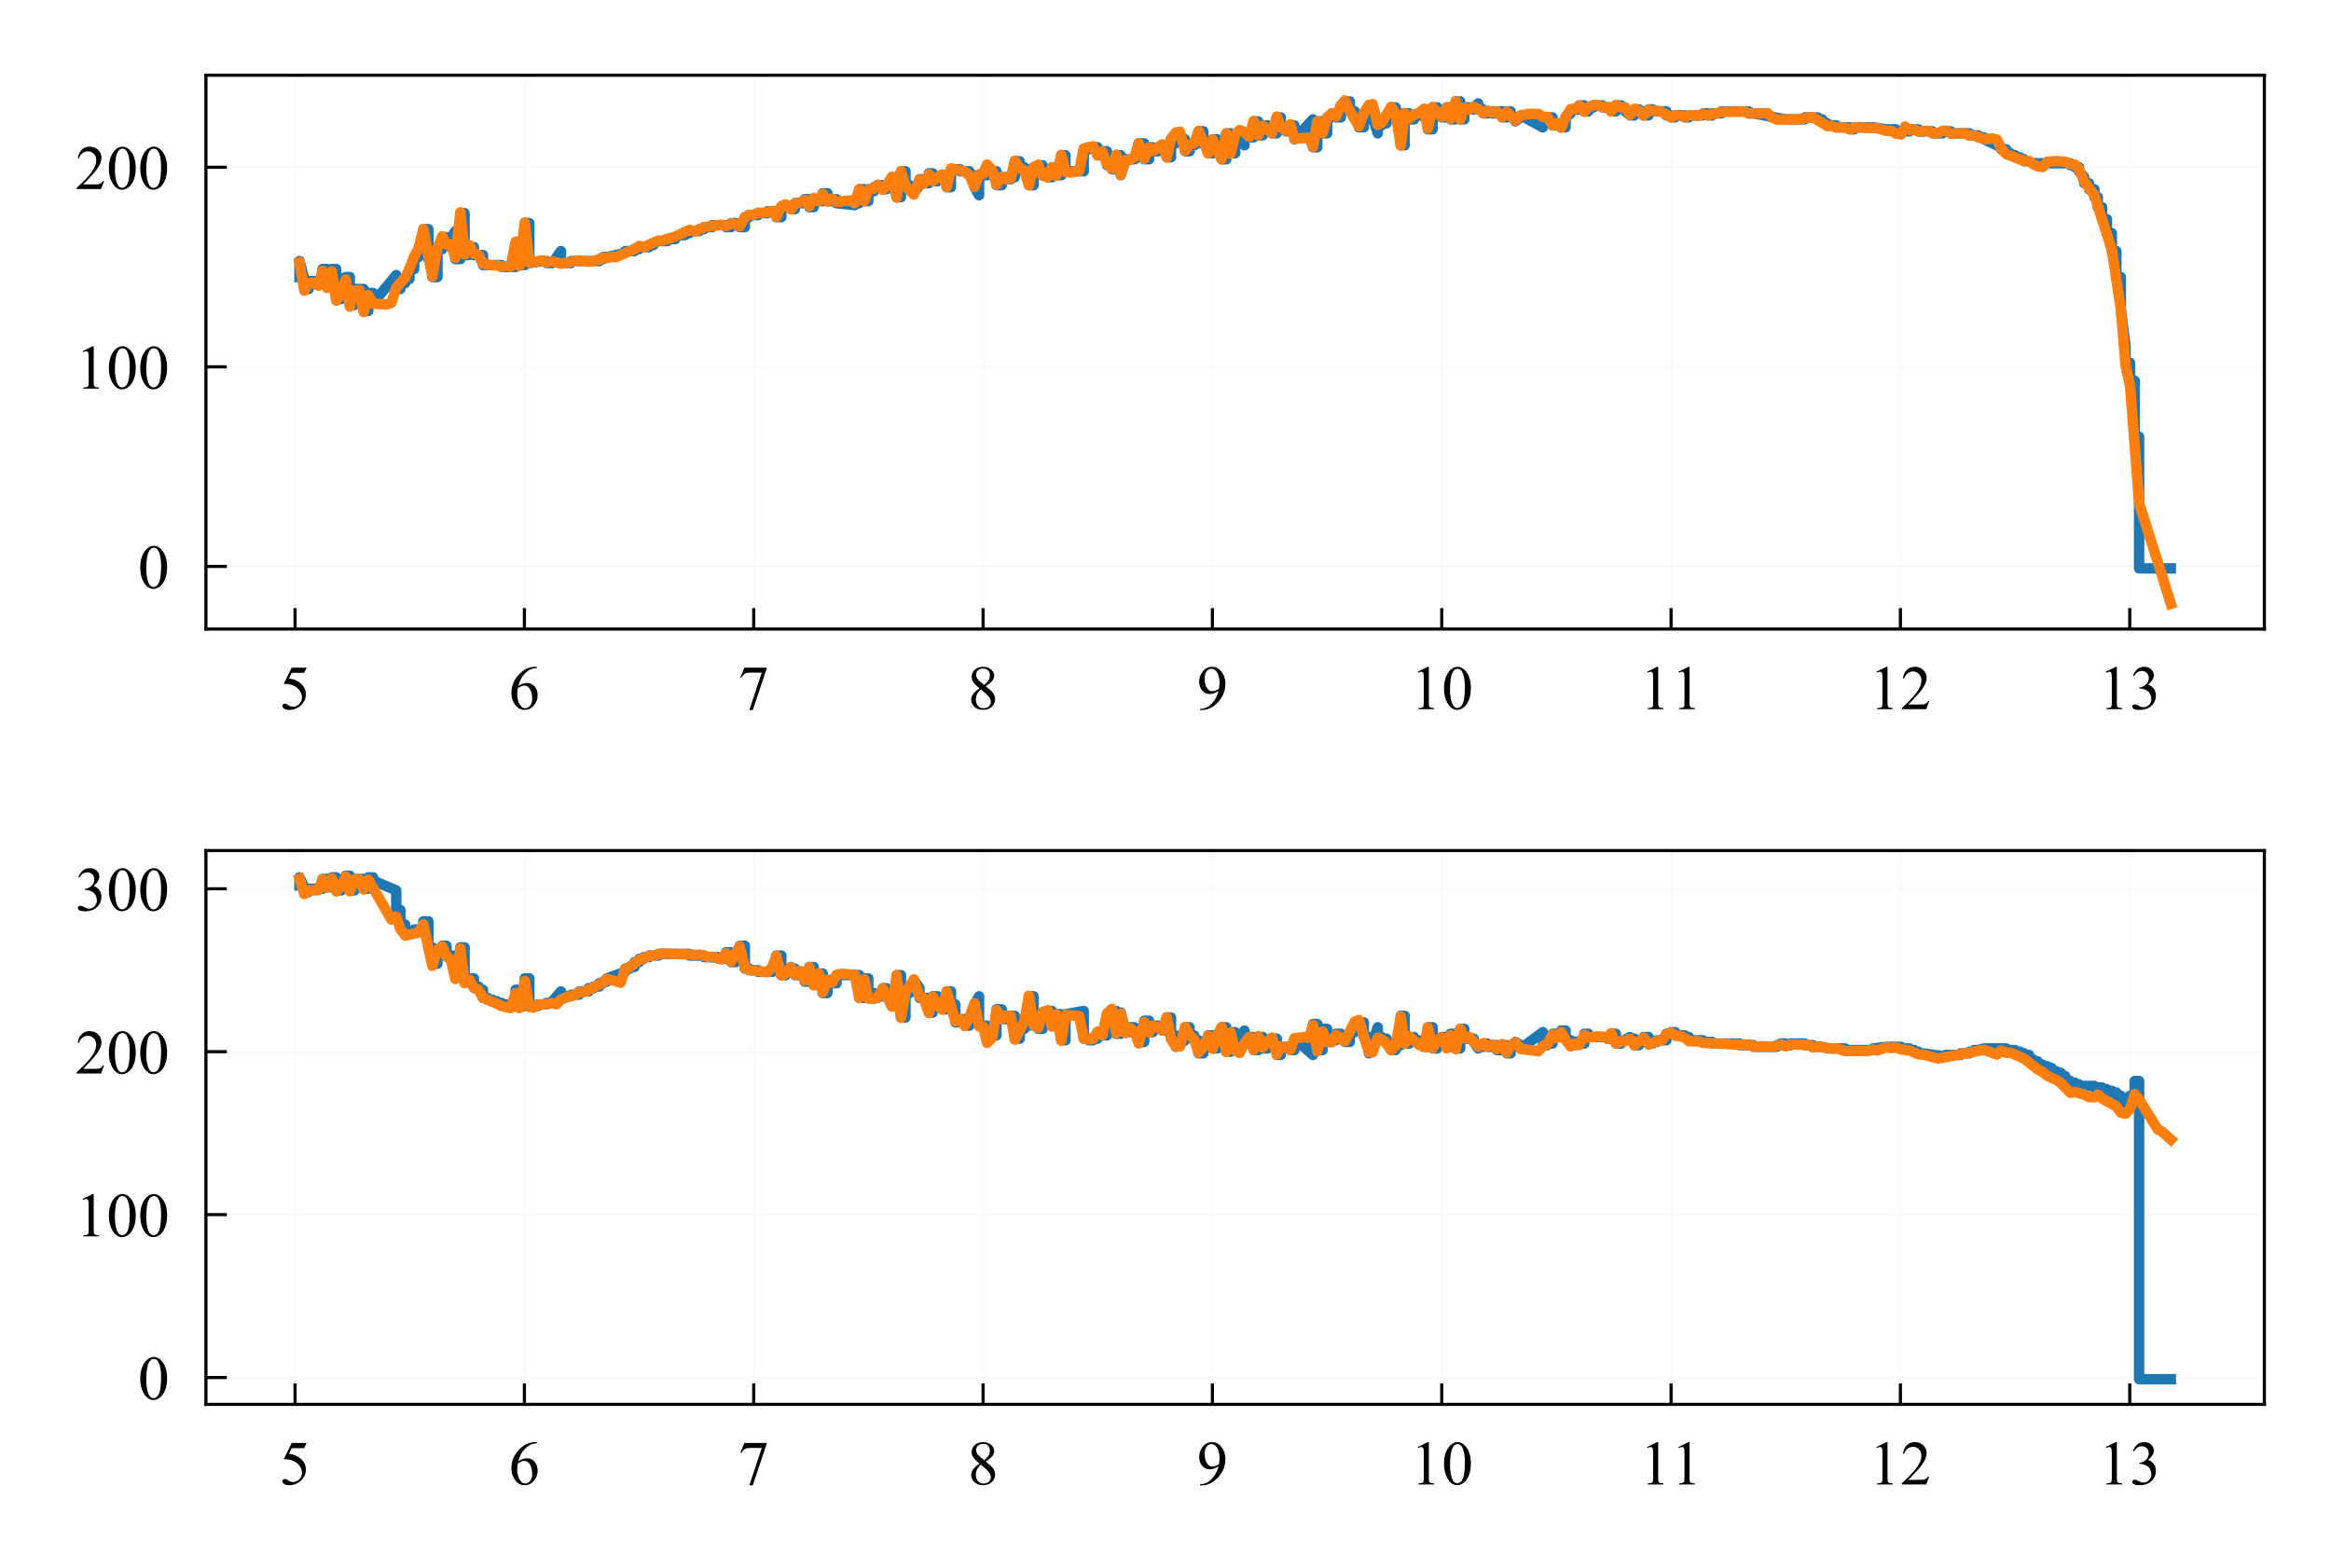 <?xml version="1.0" encoding="utf-8" standalone="no"?>
<!DOCTYPE svg PUBLIC "-//W3C//DTD SVG 1.1//EN"
  "http://www.w3.org/Graphics/SVG/1.1/DTD/svg11.dtd">
<!-- Created with matplotlib (http://matplotlib.org/) -->
<svg height="150pt" version="1.1" viewBox="0 0 223 150" width="223pt" xmlns="http://www.w3.org/2000/svg" xmlns:xlink="http://www.w3.org/1999/xlink">
 <defs>
  <style type="text/css">
*{stroke-linecap:butt;stroke-linejoin:round;}
  </style>
 </defs>
 <g id="figure_1">
  <g id="patch_1">
   <path d="M 0 150.526 
L 223.826 150.526 
L 223.826 0 
L 0 0 
z
" style="fill:#ffffff;"/>
  </g>
  <g id="axes_1">
   <g id="patch_2">
    <path d="M 19.7 60.19 
L 216.626 60.19 
L 216.626 7.2 
L 19.7 7.2 
z
" style="fill:#ffffff;"/>
   </g>
   <g id="matplotlib.axis_1">
    <g id="xtick_1">
     <g id="line2d_1">
      <path clip-path="url(#p320decb640)" d="M 28.227 60.19 
L 28.227 7.2 
" style="fill:none;opacity:0.1;stroke:#b0b0b0;stroke-linecap:square;stroke-width:0.1;"/>
     </g>
     <g id="line2d_2">
      <defs>
       <path d="M 0 0 
L 0 -2 
" id="m28677d4c47" style="stroke:#000000;stroke-width:0.3;"/>
      </defs>
      <g>
       <use style="stroke:#000000;stroke-width:0.3;" x="28.227" xlink:href="#m28677d4c47" y="60.19"/>
      </g>
     </g>
     <g id="text_1">
      <!-- 5 -->
      <defs>
       <path d="M 43.406 66.219 
L 39.594 57.906 
L 19.672 57.906 
L 15.328 49.031 
Q 28.266 47.125 35.844 39.406 
Q 42.328 32.766 42.328 23.781 
Q 42.328 18.562 40.203 14.109 
Q 38.094 9.672 34.859 6.547 
Q 31.641 3.422 27.688 1.516 
Q 22.078 -1.172 16.156 -1.172 
Q 10.203 -1.172 7.484 0.844 
Q 4.781 2.875 4.781 5.328 
Q 4.781 6.688 5.906 7.734 
Q 7.031 8.797 8.734 8.797 
Q 10.016 8.797 10.969 8.406 
Q 11.922 8.016 14.203 6.391 
Q 17.875 3.859 21.625 3.859 
Q 27.344 3.859 31.656 8.172 
Q 35.984 12.5 35.984 18.703 
Q 35.984 24.703 32.125 29.906 
Q 28.266 35.109 21.484 37.938 
Q 16.156 40.141 6.984 40.484 
L 19.672 66.219 
z
" id="TimesNewRomanPSMT-35"/>
      </defs>
      <g transform="translate(26.727 67.856)scale(0.06 -0.06)">
       <use xlink:href="#TimesNewRomanPSMT-35"/>
      </g>
     </g>
    </g>
    <g id="xtick_2">
     <g id="line2d_3">
      <path clip-path="url(#p320decb640)" d="M 50.167 60.19 
L 50.167 7.2 
" style="fill:none;opacity:0.1;stroke:#b0b0b0;stroke-linecap:square;stroke-width:0.1;"/>
     </g>
     <g id="line2d_4">
      <g>
       <use style="stroke:#000000;stroke-width:0.3;" x="50.167" xlink:href="#m28677d4c47" y="60.19"/>
      </g>
     </g>
     <g id="text_2">
      <!-- 6 -->
      <defs>
       <path d="M 44.828 67.578 
L 44.828 65.766 
Q 38.375 65.141 34.297 63.203 
Q 30.219 61.281 26.234 57.328 
Q 22.266 53.375 19.656 48.516 
Q 17.047 43.656 15.281 36.969 
Q 22.312 41.797 29.391 41.797 
Q 36.188 41.797 41.156 36.328 
Q 46.141 30.859 46.141 22.266 
Q 46.141 13.969 41.109 7.125 
Q 35.062 -1.172 25.094 -1.172 
Q 18.312 -1.172 13.578 3.328 
Q 4.297 12.062 4.297 25.984 
Q 4.297 34.859 7.859 42.859 
Q 11.422 50.875 18.031 57.078 
Q 24.656 63.281 30.703 65.422 
Q 36.766 67.578 42 67.578 
z
M 14.453 33.406 
Q 13.578 26.812 13.578 22.75 
Q 13.578 18.062 15.312 12.562 
Q 17.047 7.078 20.453 3.859 
Q 22.953 1.562 26.516 1.562 
Q 30.766 1.562 34.109 5.562 
Q 37.453 9.578 37.453 17 
Q 37.453 25.344 34.125 31.438 
Q 30.812 37.547 24.703 37.547 
Q 22.859 37.547 20.734 36.766 
Q 18.609 35.984 14.453 33.406 
z
" id="TimesNewRomanPSMT-36"/>
      </defs>
      <g transform="translate(48.667 67.856)scale(0.06 -0.06)">
       <use xlink:href="#TimesNewRomanPSMT-36"/>
      </g>
     </g>
    </g>
    <g id="xtick_3">
     <g id="line2d_5">
      <path clip-path="url(#p320decb640)" d="M 72.107 60.19 
L 72.107 7.2 
" style="fill:none;opacity:0.1;stroke:#b0b0b0;stroke-linecap:square;stroke-width:0.1;"/>
     </g>
     <g id="line2d_6">
      <g>
       <use style="stroke:#000000;stroke-width:0.3;" x="72.107" xlink:href="#m28677d4c47" y="60.19"/>
      </g>
     </g>
     <g id="text_3">
      <!-- 7 -->
      <defs>
       <path d="M 10.062 66.219 
L 45.562 66.219 
L 45.562 64.359 
L 23.484 -1.375 
L 18.016 -1.375 
L 37.797 58.25 
L 19.578 58.25 
Q 14.062 58.25 11.719 56.938 
Q 7.625 54.688 5.125 50 
L 3.719 50.531 
z
" id="TimesNewRomanPSMT-37"/>
      </defs>
      <g transform="translate(70.607 67.856)scale(0.06 -0.06)">
       <use xlink:href="#TimesNewRomanPSMT-37"/>
      </g>
     </g>
    </g>
    <g id="xtick_4">
     <g id="line2d_7">
      <path clip-path="url(#p320decb640)" d="M 94.047 60.19 
L 94.047 7.2 
" style="fill:none;opacity:0.1;stroke:#b0b0b0;stroke-linecap:square;stroke-width:0.1;"/>
     </g>
     <g id="line2d_8">
      <g>
       <use style="stroke:#000000;stroke-width:0.3;" x="94.047" xlink:href="#m28677d4c47" y="60.19"/>
      </g>
     </g>
     <g id="text_4">
      <!-- 8 -->
      <defs>
       <path d="M 19.188 33.344 
Q 11.328 39.797 9.047 43.703 
Q 6.781 47.609 6.781 51.812 
Q 6.781 58.25 11.766 62.906 
Q 16.75 67.578 25 67.578 
Q 33.016 67.578 37.891 63.234 
Q 42.781 58.891 42.781 53.328 
Q 42.781 49.609 40.141 45.75 
Q 37.5 41.891 29.156 36.672 
Q 37.75 30.031 40.531 26.219 
Q 44.234 21.234 44.234 15.719 
Q 44.234 8.734 38.906 3.781 
Q 33.594 -1.172 24.953 -1.172 
Q 15.531 -1.172 10.25 4.734 
Q 6.062 9.469 6.062 15.094 
Q 6.062 19.484 9.016 23.797 
Q 11.969 28.125 19.188 33.344 
z
M 26.859 38.578 
Q 32.719 43.844 34.281 46.891 
Q 35.844 49.953 35.844 53.812 
Q 35.844 58.938 32.953 61.844 
Q 30.078 64.75 25.094 64.75 
Q 20.125 64.75 17 61.859 
Q 13.875 58.984 13.875 55.125 
Q 13.875 52.594 15.156 50.047 
Q 16.453 47.516 18.844 45.219 
z
M 21.484 31.5 
Q 17.438 28.078 15.484 24.047 
Q 13.531 20.016 13.531 15.328 
Q 13.531 9.031 16.969 5.25 
Q 20.406 1.469 25.734 1.469 
Q 31 1.469 34.172 4.438 
Q 37.359 7.422 37.359 11.672 
Q 37.359 15.188 35.5 17.969 
Q 32.031 23.141 21.484 31.5 
z
" id="TimesNewRomanPSMT-38"/>
      </defs>
      <g transform="translate(92.547 67.856)scale(0.06 -0.06)">
       <use xlink:href="#TimesNewRomanPSMT-38"/>
      </g>
     </g>
    </g>
    <g id="xtick_5">
     <g id="line2d_9">
      <path clip-path="url(#p320decb640)" d="M 115.987 60.19 
L 115.987 7.2 
" style="fill:none;opacity:0.1;stroke:#b0b0b0;stroke-linecap:square;stroke-width:0.1;"/>
     </g>
     <g id="line2d_10">
      <g>
       <use style="stroke:#000000;stroke-width:0.3;" x="115.987" xlink:href="#m28677d4c47" y="60.19"/>
      </g>
     </g>
     <g id="text_5">
      <!-- 9 -->
      <defs>
       <path d="M 5.281 -1.375 
L 5.281 0.438 
Q 11.625 0.531 17.094 3.391 
Q 22.562 6.25 27.656 13.375 
Q 32.766 20.516 34.766 29.047 
Q 27.094 24.125 20.906 24.125 
Q 13.922 24.125 8.938 29.516 
Q 3.953 34.906 3.953 43.844 
Q 3.953 52.547 8.938 59.328 
Q 14.938 67.578 24.609 67.578 
Q 32.766 67.578 38.578 60.844 
Q 45.703 52.484 45.703 40.234 
Q 45.703 29.203 40.281 19.656 
Q 34.859 10.109 25.203 3.812 
Q 17.328 -1.375 8.062 -1.375 
z
M 35.547 32.672 
Q 36.422 39.016 36.422 42.828 
Q 36.422 47.562 34.812 53.047 
Q 33.203 58.547 30.25 61.469 
Q 27.297 64.406 23.531 64.406 
Q 19.188 64.406 15.906 60.5 
Q 12.641 56.594 12.641 48.875 
Q 12.641 38.578 17 32.766 
Q 20.172 28.562 24.812 28.562 
Q 27.047 28.562 30.125 29.641 
Q 33.203 30.719 35.547 32.672 
z
" id="TimesNewRomanPSMT-39"/>
      </defs>
      <g transform="translate(114.487 67.856)scale(0.06 -0.06)">
       <use xlink:href="#TimesNewRomanPSMT-39"/>
      </g>
     </g>
    </g>
    <g id="xtick_6">
     <g id="line2d_11">
      <path clip-path="url(#p320decb640)" d="M 137.927 60.19 
L 137.927 7.2 
" style="fill:none;opacity:0.1;stroke:#b0b0b0;stroke-linecap:square;stroke-width:0.1;"/>
     </g>
     <g id="line2d_12">
      <g>
       <use style="stroke:#000000;stroke-width:0.3;" x="137.927" xlink:href="#m28677d4c47" y="60.19"/>
      </g>
     </g>
     <g id="text_6">
      <!-- 10 -->
      <defs>
       <path d="M 11.719 59.719 
L 27.828 67.578 
L 29.438 67.578 
L 29.438 11.672 
Q 29.438 6.109 29.906 4.734 
Q 30.375 3.375 31.828 2.641 
Q 33.297 1.906 37.797 1.812 
L 37.797 0 
L 12.891 0 
L 12.891 1.812 
Q 17.578 1.906 18.938 2.609 
Q 20.312 3.328 20.844 4.516 
Q 21.391 5.719 21.391 11.672 
L 21.391 47.406 
Q 21.391 54.641 20.906 56.688 
Q 20.562 58.25 19.656 58.984 
Q 18.75 59.719 17.484 59.719 
Q 15.672 59.719 12.453 58.203 
z
" id="TimesNewRomanPSMT-31"/>
       <path d="M 3.609 32.719 
Q 3.609 44.047 7.031 52.219 
Q 10.453 60.406 16.109 64.406 
Q 20.516 67.578 25.203 67.578 
Q 32.812 67.578 38.875 59.812 
Q 46.438 50.203 46.438 33.734 
Q 46.438 22.219 43.109 14.156 
Q 39.797 6.109 34.641 2.469 
Q 29.5 -1.172 24.703 -1.172 
Q 15.234 -1.172 8.938 10.016 
Q 3.609 19.438 3.609 32.719 
z
M 13.188 31.5 
Q 13.188 17.828 16.547 9.188 
Q 19.344 1.906 24.859 1.906 
Q 27.484 1.906 30.312 4.266 
Q 33.156 6.641 34.625 12.203 
Q 36.859 20.609 36.859 35.891 
Q 36.859 47.219 34.516 54.781 
Q 32.766 60.406 29.984 62.75 
Q 27.984 64.359 25.141 64.359 
Q 21.828 64.359 19.234 61.375 
Q 15.719 57.328 14.453 48.625 
Q 13.188 39.938 13.188 31.5 
z
" id="TimesNewRomanPSMT-30"/>
      </defs>
      <g transform="translate(134.927 67.856)scale(0.06 -0.06)">
       <use xlink:href="#TimesNewRomanPSMT-31"/>
       <use x="50" xlink:href="#TimesNewRomanPSMT-30"/>
      </g>
     </g>
    </g>
    <g id="xtick_7">
     <g id="line2d_13">
      <path clip-path="url(#p320decb640)" d="M 159.867 60.19 
L 159.867 7.2 
" style="fill:none;opacity:0.1;stroke:#b0b0b0;stroke-linecap:square;stroke-width:0.1;"/>
     </g>
     <g id="line2d_14">
      <g>
       <use style="stroke:#000000;stroke-width:0.3;" x="159.867" xlink:href="#m28677d4c47" y="60.19"/>
      </g>
     </g>
     <g id="text_7">
      <!-- 11 -->
      <g transform="translate(156.869 67.856)scale(0.06 -0.06)">
       <use xlink:href="#TimesNewRomanPSMT-31"/>
       <use x="49.953" xlink:href="#TimesNewRomanPSMT-31"/>
      </g>
     </g>
    </g>
    <g id="xtick_8">
     <g id="line2d_15">
      <path clip-path="url(#p320decb640)" d="M 181.807 60.19 
L 181.807 7.2 
" style="fill:none;opacity:0.1;stroke:#b0b0b0;stroke-linecap:square;stroke-width:0.1;"/>
     </g>
     <g id="line2d_16">
      <g>
       <use style="stroke:#000000;stroke-width:0.3;" x="181.807" xlink:href="#m28677d4c47" y="60.19"/>
      </g>
     </g>
     <g id="text_8">
      <!-- 12 -->
      <defs>
       <path d="M 45.844 12.75 
L 41.219 0 
L 2.156 0 
L 2.156 1.812 
Q 19.391 17.531 26.422 27.484 
Q 33.453 37.453 33.453 45.703 
Q 33.453 52 29.594 56.047 
Q 25.734 60.109 20.359 60.109 
Q 15.484 60.109 11.594 57.25 
Q 7.719 54.391 5.859 48.875 
L 4.047 48.875 
Q 5.281 57.906 10.328 62.734 
Q 15.375 67.578 22.953 67.578 
Q 31 67.578 36.391 62.406 
Q 41.797 57.234 41.797 50.203 
Q 41.797 45.172 39.453 40.141 
Q 35.844 32.234 27.734 23.391 
Q 15.578 10.109 12.547 7.375 
L 29.828 7.375 
Q 35.109 7.375 37.234 7.766 
Q 39.359 8.156 41.062 9.344 
Q 42.781 10.547 44.047 12.75 
z
" id="TimesNewRomanPSMT-32"/>
      </defs>
      <g transform="translate(178.807 67.856)scale(0.06 -0.06)">
       <use xlink:href="#TimesNewRomanPSMT-31"/>
       <use x="50" xlink:href="#TimesNewRomanPSMT-32"/>
      </g>
     </g>
    </g>
    <g id="xtick_9">
     <g id="line2d_17">
      <path clip-path="url(#p320decb640)" d="M 203.747 60.19 
L 203.747 7.2 
" style="fill:none;opacity:0.1;stroke:#b0b0b0;stroke-linecap:square;stroke-width:0.1;"/>
     </g>
     <g id="line2d_18">
      <g>
       <use style="stroke:#000000;stroke-width:0.3;" x="203.747" xlink:href="#m28677d4c47" y="60.19"/>
      </g>
     </g>
     <g id="text_9">
      <!-- 13 -->
      <defs>
       <path d="M 5.078 53.609 
Q 7.906 60.297 12.219 63.938 
Q 16.547 67.578 23 67.578 
Q 30.953 67.578 35.203 62.406 
Q 38.422 58.547 38.422 54.156 
Q 38.422 46.922 29.344 39.203 
Q 35.453 36.812 38.578 32.375 
Q 41.703 27.938 41.703 21.922 
Q 41.703 13.328 36.234 7.031 
Q 29.109 -1.172 15.578 -1.172 
Q 8.891 -1.172 6.469 0.484 
Q 4.047 2.156 4.047 4.047 
Q 4.047 5.469 5.188 6.547 
Q 6.344 7.625 7.953 7.625 
Q 9.188 7.625 10.453 7.234 
Q 11.281 6.984 14.203 5.438 
Q 17.141 3.906 18.266 3.609 
Q 20.062 3.078 22.125 3.078 
Q 27.094 3.078 30.781 6.938 
Q 34.469 10.797 34.469 16.062 
Q 34.469 19.922 32.766 23.578 
Q 31.5 26.312 29.984 27.734 
Q 27.875 29.688 24.219 31.266 
Q 20.562 32.859 16.75 32.859 
L 15.188 32.859 
L 15.188 34.328 
Q 19.047 34.812 22.922 37.109 
Q 26.812 39.406 28.562 42.625 
Q 30.328 45.844 30.328 49.703 
Q 30.328 54.734 27.172 57.828 
Q 24.031 60.938 19.344 60.938 
Q 11.766 60.938 6.688 52.828 
z
" id="TimesNewRomanPSMT-33"/>
      </defs>
      <g transform="translate(200.747 67.856)scale(0.06 -0.06)">
       <use xlink:href="#TimesNewRomanPSMT-31"/>
       <use x="50" xlink:href="#TimesNewRomanPSMT-33"/>
      </g>
     </g>
    </g>
   </g>
   <g id="matplotlib.axis_2">
    <g id="ytick_1">
     <g id="line2d_19">
      <path clip-path="url(#p320decb640)" d="M 19.7 54.197 
L 216.626 54.197 
" style="fill:none;opacity:0.1;stroke:#b0b0b0;stroke-linecap:square;stroke-width:0.1;"/>
     </g>
     <g id="line2d_20">
      <defs>
       <path d="M 0 0 
L 2 0 
" id="m55dcb24a04" style="stroke:#000000;stroke-width:0.3;"/>
      </defs>
      <g>
       <use style="stroke:#000000;stroke-width:0.3;" x="19.7" xlink:href="#m55dcb24a04" y="54.197"/>
      </g>
     </g>
     <g id="text_10">
      <!-- 0 -->
      <g transform="translate(13.2 56.28)scale(0.06 -0.06)">
       <use xlink:href="#TimesNewRomanPSMT-30"/>
      </g>
     </g>
    </g>
    <g id="ytick_2">
     <g id="line2d_21">
      <path clip-path="url(#p320decb640)" d="M 19.7 35.101 
L 216.626 35.101 
" style="fill:none;opacity:0.1;stroke:#b0b0b0;stroke-linecap:square;stroke-width:0.1;"/>
     </g>
     <g id="line2d_22">
      <g>
       <use style="stroke:#000000;stroke-width:0.3;" x="19.7" xlink:href="#m55dcb24a04" y="35.101"/>
      </g>
     </g>
     <g id="text_11">
      <!-- 100 -->
      <g transform="translate(7.2 37.184)scale(0.06 -0.06)">
       <use xlink:href="#TimesNewRomanPSMT-31"/>
       <use x="50" xlink:href="#TimesNewRomanPSMT-30"/>
       <use x="100" xlink:href="#TimesNewRomanPSMT-30"/>
      </g>
     </g>
    </g>
    <g id="ytick_3">
     <g id="line2d_23">
      <path clip-path="url(#p320decb640)" d="M 19.7 16.005 
L 216.626 16.005 
" style="fill:none;opacity:0.1;stroke:#b0b0b0;stroke-linecap:square;stroke-width:0.1;"/>
     </g>
     <g id="line2d_24">
      <g>
       <use style="stroke:#000000;stroke-width:0.3;" x="19.7" xlink:href="#m55dcb24a04" y="16.005"/>
      </g>
     </g>
     <g id="text_12">
      <!-- 200 -->
      <g transform="translate(7.2 18.088)scale(0.06 -0.06)">
       <use xlink:href="#TimesNewRomanPSMT-32"/>
       <use x="50" xlink:href="#TimesNewRomanPSMT-30"/>
       <use x="100" xlink:href="#TimesNewRomanPSMT-30"/>
      </g>
     </g>
    </g>
   </g>
   <g id="line2d_25">
    <path clip-path="url(#p320decb640)" d="M 28.651 26.508 
L 28.651 24.98 
L 29.115 26.699 
L 29.115 27.653 
L 29.529 27.653 
L 29.529 26.89 
L 30.444 26.89 
L 30.444 27.081 
L 30.858 27.081 
L 30.858 25.744 
L 31.268 25.744 
L 31.268 27.272 
L 31.742 27.272 
L 31.742 25.744 
L 32.165 25.744 
L 32.165 28.608 
L 32.639 28.608 
L 32.639 27.844 
L 33.069 27.844 
L 33.069 26.508 
L 33.464 26.508 
L 33.464 29.181 
L 33.915 29.181 
L 33.915 27.653 
L 34.788 27.653 
L 34.788 29.754 
L 35.231 29.754 
L 35.231 28.035 
L 35.693 28.035 
L 35.693 28.99 
L 37.907 26.317 
L 37.907 27.653 
L 38.305 27.653 
L 38.305 27.081 
L 38.764 27.081 
L 38.764 26.699 
L 39.168 26.699 
L 39.168 25.744 
L 39.621 25.744 
L 39.621 24.598 
L 40.038 24.598 
L 40.038 23.834 
L 40.499 23.834 
L 40.499 21.925 
L 40.982 21.925 
L 40.982 24.789 
L 41.354 24.789 
L 41.354 26.508 
L 41.851 26.508 
L 41.851 23.834 
L 42.31 23.834 
L 42.31 22.689 
L 42.709 22.689 
L 42.709 23.452 
L 43.557 22.116 
L 43.557 24.789 
L 44.043 24.789 
L 44.043 20.397 
L 44.446 20.397 
L 44.446 24.407 
L 44.91 24.407 
L 44.91 23.643 
L 45.334 23.643 
L 45.334 24.407 
L 46.207 24.407 
L 46.207 25.362 
L 47.973 25.362 
L 47.973 25.553 
L 49.331 25.553 
L 49.331 23.261 
L 49.698 23.261 
L 49.698 25.362 
L 50.199 25.362 
L 50.199 21.352 
L 50.638 21.352 
L 50.638 25.171 
L 51.925 24.98 
L 51.925 24.98 
L 52.314 24.98 
L 52.314 25.171 
L 52.854 25.171 
L 52.854 25.171 
L 53.664 24.025 
L 53.664 25.171 
L 54.63 25.171 
L 54.63 24.98 
L 57.331 24.98 
L 57.331 24.789 
L 57.69 24.789 
L 57.69 24.598 
L 58.06 24.598 
L 58.06 24.598 
L 59.807 24.216 
L 59.807 24.025 
L 60.702 24.025 
L 60.702 23.834 
L 61.15 23.834 
L 61.15 23.643 
L 62.093 23.643 
L 62.093 23.452 
L 62.511 23.452 
L 62.511 23.261 
L 62.998 23.07 
L 62.998 23.07 
L 63.819 23.07 
L 63.819 22.879 
L 64.609 22.879 
L 64.609 22.689 
L 65.086 22.498 
L 65.542 22.498 
L 65.542 22.307 
L 65.972 22.307 
L 65.972 22.116 
L 66.89 22.116 
L 66.89 21.925 
L 67.367 21.925 
L 67.367 21.734 
L 68.132 21.734 
L 68.132 21.543 
L 69.459 21.543 
L 69.459 21.734 
L 69.929 21.734 
L 69.929 21.352 
L 70.391 21.352 
L 70.391 21.543 
L 70.755 21.543 
L 70.755 21.734 
L 71.258 21.734 
L 71.258 20.779 
L 71.666 20.779 
L 71.666 20.588 
L 72.513 20.588 
L 72.513 20.397 
L 73.431 20.397 
L 73.431 20.206 
L 74.265 20.206 
L 74.265 20.779 
L 74.751 20.779 
L 74.751 19.824 
L 75.148 19.824 
L 75.148 19.633 
L 75.664 19.824 
L 75.664 20.015 
L 76.048 20.015 
L 76.048 19.442 
L 76.983 19.442 
L 76.983 19.06 
L 77.426 19.06 
L 77.426 19.824 
L 77.843 19.824 
L 77.843 19.06 
L 78.329 19.06 
L 78.329 19.251 
L 78.7 19.251 
L 78.7 18.487 
L 79.153 18.487 
L 79.153 19.251 
L 79.593 19.251 
L 79.593 19.06 
L 80.024 19.06 
L 80.024 19.442 
L 81.767 19.633 
L 81.767 19.442 
L 82.201 19.442 
L 82.201 18.106 
L 82.667 18.106 
L 82.667 19.251 
L 83.066 19.251 
L 83.066 18.106 
L 83.604 18.296 
L 83.604 17.915 
L 83.969 17.915 
L 83.969 17.724 
L 84.459 17.724 
L 84.459 18.106 
L 84.799 18.106 
L 84.799 17.724 
L 85.324 17.724 
L 85.324 16.96 
L 85.777 16.96 
L 85.777 18.869 
L 86.193 18.869 
L 86.193 16.387 
L 86.623 16.387 
L 86.623 17.724 
L 87.028 17.724 
L 87.028 18.106 
L 87.424 18.106 
L 87.424 18.487 
L 87.963 17.724 
L 87.963 17.151 
L 88.343 17.151 
L 88.343 17.533 
L 88.864 17.533 
L 88.864 16.578 
L 89.224 16.578 
L 89.224 17.342 
L 89.692 17.342 
L 89.692 16.96 
L 90.125 16.96 
L 90.125 16.769 
L 90.566 16.769 
L 90.566 17.915 
L 90.976 17.915 
L 90.976 16.196 
L 91.844 16.196 
L 91.844 16.387 
L 92.738 16.387 
L 92.738 16.769 
L 93.224 16.769 
L 93.224 17.915 
L 93.665 18.678 
L 93.665 16.769 
L 94.431 16.769 
L 94.431 15.814 
L 94.915 16.769 
L 94.915 16.387 
L 95.331 16.387 
L 95.331 17.724 
L 95.833 17.724 
L 95.833 16.96 
L 96.256 16.96 
L 96.256 17.151 
L 96.697 17.151 
L 96.697 16.96 
L 97.081 16.96 
L 97.081 15.432 
L 97.553 15.432 
L 97.553 16.005 
L 97.994 16.005 
L 97.994 16.387 
L 98.433 16.196 
L 98.433 17.724 
L 98.886 17.724 
L 98.886 16.005 
L 99.314 16.005 
L 99.314 15.814 
L 99.735 15.814 
L 99.735 16.769 
L 100.238 16.769 
L 100.238 16.96 
L 100.631 16.96 
L 100.631 16.005 
L 101.058 16.005 
L 101.058 16.769 
L 101.531 16.769 
L 101.531 14.859 
L 101.93 14.859 
L 101.93 16.387 
L 103.677 16.387 
L 103.677 14.286 
L 104.167 14.286 
L 104.167 14.095 
L 105.003 14.095 
L 105.003 14.859 
L 105.451 14.859 
L 105.451 14.477 
L 105.902 14.477 
L 105.902 15.814 
L 106.361 15.814 
L 106.361 16.196 
L 106.786 16.196 
L 106.786 14.859 
L 107.222 14.859 
L 107.222 16.769 
L 107.672 15.241 
L 107.672 15.241 
L 108.534 15.241 
L 108.534 15.05 
L 108.93 15.05 
L 108.93 13.713 
L 109.463 13.713 
L 109.463 15.241 
L 109.929 15.241 
L 109.929 14.095 
L 110.271 14.095 
L 110.271 14.477 
L 110.787 14.477 
L 110.787 14.095 
L 111.174 14.095 
L 111.174 13.904 
L 111.612 13.904 
L 111.612 15.05 
L 112.024 15.05 
L 112.024 13.332 
L 112.482 13.713 
L 112.482 12.759 
L 113.372 13.332 
L 113.372 14.477 
L 113.795 14.477 
L 113.795 13.904 
L 114.241 13.904 
L 114.241 13.713 
L 114.658 13.713 
L 114.658 12.568 
L 115.121 12.568 
L 115.121 13.523 
L 115.588 13.523 
L 115.588 14.668 
L 116.004 14.668 
L 116.004 13.332 
L 116.443 13.332 
L 116.443 14.286 
L 116.869 14.286 
L 116.869 15.241 
L 117.308 15.241 
L 117.308 12.759 
L 117.732 12.759 
L 117.732 14.668 
L 118.162 14.668 
L 118.162 12.95 
L 118.584 12.95 
L 118.584 12.568 
L 119.058 13.904 
L 119.058 12.759 
L 119.511 12.759 
L 119.511 13.141 
L 119.932 13.141 
L 119.932 11.613 
L 120.37 11.613 
L 120.37 12.95 
L 120.809 12.95 
L 120.809 11.995 
L 121.258 11.995 
L 121.258 12.568 
L 121.678 12.568 
L 121.678 12.759 
L 122.145 12.759 
L 122.145 11.231 
L 122.519 11.231 
L 122.519 12.186 
L 123.013 12.186 
L 123.013 12.568 
L 123.433 12.568 
L 123.433 11.995 
L 123.836 11.995 
L 123.836 13.332 
L 125.606 11.422 
L 125.606 14.095 
L 126.025 14.095 
L 126.025 11.613 
L 126.53 11.613 
L 126.53 12.759 
L 126.961 12.759 
L 126.961 11.231 
L 127.433 11.231 
L 127.433 10.849 
L 127.802 10.849 
L 127.802 11.231 
L 128.277 11.231 
L 128.277 10.085 
L 128.659 10.085 
L 128.659 9.703 
L 129.133 9.703 
L 129.133 10.658 
L 129.613 10.658 
L 129.613 11.422 
L 130.002 11.422 
L 130.002 12.186 
L 130.473 12.186 
L 130.473 10.849 
L 130.952 11.422 
L 130.952 10.085 
L 131.806 12.759 
L 131.806 11.995 
L 132.188 11.995 
L 132.188 11.804 
L 132.645 11.804 
L 132.645 11.04 
L 133.079 11.04 
L 133.079 10.276 
L 133.515 10.276 
L 133.515 10.849 
L 134.003 10.849 
L 134.003 13.904 
L 134.379 13.904 
L 134.379 10.849 
L 134.821 10.849 
L 134.821 11.422 
L 135.273 11.422 
L 135.273 11.04 
L 135.722 11.04 
L 135.722 10.849 
L 136.243 11.231 
L 136.243 10.467 
L 136.593 10.467 
L 136.593 12.377 
L 137.048 12.377 
L 137.048 10.276 
L 137.492 10.276 
L 137.492 10.849 
L 137.905 10.849 
L 137.905 11.231 
L 138.401 11.231 
L 138.401 10.276 
L 138.767 10.276 
L 138.767 11.422 
L 139.263 11.422 
L 139.263 9.703 
L 139.689 9.703 
L 139.689 11.422 
L 140.088 11.422 
L 140.088 10.276 
L 140.549 10.276 
L 140.549 10.467 
L 140.981 10.467 
L 140.981 10.276 
L 141.416 9.894 
L 141.416 10.467 
L 141.905 10.467 
L 141.905 10.849 
L 142.271 10.849 
L 142.271 10.658 
L 142.774 10.658 
L 142.774 10.849 
L 143.186 10.849 
L 143.186 10.658 
L 143.704 10.658 
L 143.704 11.231 
L 144.147 11.231 
L 144.147 10.658 
L 144.52 10.658 
L 144.52 11.231 
L 144.963 11.231 
L 144.963 11.613 
L 145.49 11.231 
L 145.49 11.04 
L 147.596 12.186 
L 147.596 11.231 
L 148.524 11.231 
L 148.524 11.995 
L 148.895 11.995 
L 148.895 11.804 
L 149.349 11.804 
L 149.349 12.186 
L 149.775 12.186 
L 149.775 11.231 
L 150.262 10.849 
L 150.262 10.467 
L 151.069 10.467 
L 151.069 10.085 
L 151.565 10.085 
L 151.565 10.658 
L 151.947 10.658 
L 151.947 10.276 
L 152.445 10.276 
L 152.445 10.085 
L 153.298 10.085 
L 153.298 10.276 
L 154.128 10.276 
L 154.128 10.658 
L 154.582 10.658 
L 154.582 10.085 
L 155.091 10.085 
L 155.091 10.276 
L 155.931 11.04 
L 155.931 11.04 
L 156.359 11.04 
L 156.359 10.467 
L 156.796 10.467 
L 156.796 10.658 
L 157.237 10.658 
L 157.237 11.04 
L 157.721 11.04 
L 157.721 10.467 
L 158.116 10.467 
L 158.116 10.658 
L 159.413 10.658 
L 159.413 11.04 
L 159.856 11.04 
L 159.856 11.231 
L 160.253 11.231 
L 160.253 11.04 
L 161.186 11.04 
L 161.186 11.231 
L 161.576 11.231 
L 161.576 11.04 
L 162.919 11.04 
L 162.919 10.849 
L 163.373 10.849 
L 163.373 11.04 
L 163.797 11.04 
L 163.797 10.849 
L 164.683 10.849 
L 164.683 10.658 
L 167.3 10.658 
L 167.3 10.849 
L 167.744 10.849 
L 167.744 10.849 
L 170.813 11.422 
L 170.813 11.422 
L 172.663 11.422 
L 172.663 11.231 
L 173.887 11.231 
L 173.887 11.422 
L 174.332 11.422 
L 174.332 11.613 
L 174.811 11.804 
L 174.811 11.995 
L 175.677 11.995 
L 175.677 12.186 
L 176.985 12.186 
L 176.985 12.377 
L 177.391 12.377 
L 177.391 12.186 
L 179.203 12.186 
L 179.203 12.186 
L 180.495 12.377 
L 180.495 12.377 
L 181.375 12.377 
L 181.375 12.568 
L 182.674 12.568 
L 182.674 12.377 
L 183.525 12.377 
L 183.525 12.568 
L 184.863 12.568 
L 184.863 12.759 
L 185.84 12.759 
L 185.84 12.568 
L 186.636 12.568 
L 186.636 12.759 
L 188.413 12.759 
L 188.413 12.95 
L 189.251 12.95 
L 189.251 13.141 
L 189.791 13.141 
L 189.791 13.332 
L 191.454 14.095 
L 191.454 14.286 
L 191.928 14.286 
L 191.928 14.668 
L 192.325 14.668 
L 192.325 14.859 
L 192.779 14.859 
L 192.779 15.05 
L 193.249 15.05 
L 193.249 15.241 
L 193.639 15.241 
L 193.639 15.432 
L 194.111 15.432 
L 194.563 15.623 
L 194.563 15.623 
L 198.065 15.623 
L 198.065 15.814 
L 198.506 15.814 
L 198.506 16.005 
L 198.892 16.005 
L 198.892 16.387 
L 199.388 16.96 
L 199.388 17.533 
L 199.848 17.533 
L 199.848 18.106 
L 200.364 18.106 
L 200.364 18.869 
L 200.691 18.869 
L 200.691 19.824 
L 201.106 19.824 
L 201.106 20.97 
L 201.56 20.97 
L 201.56 22.307 
L 202.032 22.307 
L 202.032 24.025 
L 202.466 24.025 
L 202.466 26.508 
L 202.894 26.508 
L 202.894 29.563 
L 203.348 33.191 
L 203.348 34.719 
L 203.78 34.719 
L 203.78 36.438 
L 204.217 36.438 
L 204.217 41.784 
L 204.642 41.784 
L 204.642 54.388 
L 207.675 54.388 
L 207.675 54.388 
" style="fill:none;stroke:#1f77b4;stroke-linecap:square;"/>
   </g>
   <g id="line2d_26">
    <path clip-path="url(#p320decb640)" d="M 28.651 25.122 
L 29.115 27.814 
L 29.529 27.074 
L 30.027 27.074 
L 30.444 27.334 
L 30.858 25.912 
L 31.268 27.553 
L 31.742 25.971 
L 32.165 28.769 
L 32.639 28.053 
L 33.069 26.754 
L 33.464 29.343 
L 33.915 27.822 
L 34.383 27.764 
L 34.788 29.855 
L 35.231 28.249 
L 35.693 29.072 
L 37.032 29.124 
L 37.44 28.983 
L 37.907 27.512 
L 38.764 26.557 
L 39.168 25.721 
L 39.621 24.518 
L 40.038 23.773 
L 40.499 21.913 
L 41.354 26.452 
L 41.851 23.718 
L 42.31 22.605 
L 42.709 23.398 
L 43.128 23.337 
L 43.557 24.674 
L 44.043 20.309 
L 44.446 24.339 
L 44.91 23.477 
L 45.334 24.284 
L 45.766 24.382 
L 46.207 25.236 
L 47.081 25.392 
L 47.545 25.395 
L 47.973 25.529 
L 48.373 25.453 
L 48.851 25.52 
L 49.331 23.119 
L 49.698 25.445 
L 50.199 21.289 
L 50.638 25.131 
L 51.925 24.914 
L 52.314 25.102 
L 52.854 25.014 
L 53.664 25.24 
L 55.402 24.905 
L 56.312 25.048 
L 57.331 24.848 
L 57.69 24.667 
L 58.06 24.702 
L 58.535 24.562 
L 58.905 24.612 
L 60.702 23.839 
L 61.15 23.528 
L 61.574 23.651 
L 62.511 23.231 
L 62.998 23.018 
L 63.293 23.037 
L 64.609 22.628 
L 65.972 21.985 
L 66.471 22.167 
L 67.367 21.726 
L 69.01 21.498 
L 69.459 21.632 
L 69.929 21.379 
L 70.391 21.471 
L 70.755 21.665 
L 71.258 20.786 
L 71.666 20.542 
L 72.093 20.565 
L 72.513 20.356 
L 73.018 20.362 
L 73.88 20.184 
L 74.265 20.745 
L 74.751 19.714 
L 75.148 19.553 
L 75.664 20.041 
L 76.048 19.453 
L 76.506 19.39 
L 76.983 19.141 
L 77.426 19.739 
L 77.843 18.946 
L 78.329 19.228 
L 78.7 18.553 
L 79.153 19.292 
L 79.593 19.015 
L 80.024 19.315 
L 81.332 19.173 
L 81.767 19.439 
L 82.201 18.1 
L 82.667 19.242 
L 83.066 18.148 
L 83.604 18.049 
L 83.969 17.671 
L 84.459 18.16 
L 84.799 17.78 
L 85.324 16.916 
L 85.777 18.917 
L 86.193 16.37 
L 86.623 17.792 
L 87.424 18.623 
L 87.963 17.189 
L 88.343 17.602 
L 88.864 16.665 
L 89.224 17.331 
L 90.125 16.68 
L 90.566 17.893 
L 90.976 16.118 
L 92.283 16.405 
L 92.738 16.771 
L 93.224 17.89 
L 93.665 16.672 
L 94.041 16.619 
L 94.431 15.743 
L 94.915 16.287 
L 95.331 17.671 
L 95.833 16.918 
L 96.256 17.157 
L 96.697 17.035 
L 97.081 15.381 
L 97.553 16.098 
L 97.994 16.325 
L 98.433 17.728 
L 98.886 15.975 
L 99.314 15.764 
L 99.735 16.814 
L 100.238 16.952 
L 100.631 16.002 
L 101.058 16.819 
L 101.531 14.825 
L 101.93 16.429 
L 102.362 16.516 
L 103.24 16.354 
L 103.677 14.208 
L 104.574 13.994 
L 105.003 14.871 
L 105.451 14.498 
L 105.902 15.714 
L 106.361 16.128 
L 106.786 14.799 
L 107.222 16.721 
L 107.672 15.338 
L 108.065 15.295 
L 108.534 15.019 
L 108.93 13.7 
L 109.463 15.187 
L 109.929 14.115 
L 110.271 14.461 
L 111.174 13.814 
L 111.612 15.076 
L 112.024 13.266 
L 112.482 12.679 
L 112.875 12.595 
L 113.372 14.438 
L 113.795 13.866 
L 114.241 13.684 
L 114.658 12.526 
L 115.588 14.683 
L 116.004 13.354 
L 116.869 15.239 
L 117.308 12.769 
L 117.732 14.694 
L 118.162 12.876 
L 118.584 12.447 
L 119.058 12.659 
L 119.511 13.099 
L 119.932 11.575 
L 120.37 12.951 
L 120.809 12.028 
L 121.678 12.749 
L 122.145 11.149 
L 122.519 12.138 
L 123.013 12.526 
L 123.433 11.887 
L 123.836 13.292 
L 125.243 13.176 
L 125.606 14.053 
L 126.025 11.595 
L 126.53 12.741 
L 126.961 11.225 
L 127.433 10.827 
L 127.802 11.159 
L 128.277 10.067 
L 128.659 9.609 
L 129.133 10.622 
L 130.002 12.091 
L 130.473 10.813 
L 130.952 10.036 
L 131.314 9.964 
L 131.806 11.956 
L 132.188 11.747 
L 133.079 10.224 
L 133.515 10.827 
L 134.003 13.928 
L 134.379 10.81 
L 134.821 11.338 
L 135.273 10.981 
L 135.722 10.804 
L 136.243 10.406 
L 136.593 12.323 
L 137.048 10.248 
L 137.905 11.182 
L 138.401 10.27 
L 138.767 11.383 
L 139.263 9.678 
L 139.689 11.428 
L 140.088 10.312 
L 140.549 10.482 
L 140.981 10.201 
L 141.416 10.428 
L 141.905 10.85 
L 142.271 10.574 
L 142.774 10.76 
L 143.186 10.674 
L 143.704 11.216 
L 144.147 10.697 
L 144.963 11.547 
L 145.49 11.029 
L 146.258 10.903 
L 147.173 10.894 
L 147.596 11.18 
L 148.035 11.18 
L 148.524 11.995 
L 148.895 11.794 
L 149.349 12.221 
L 149.775 11.191 
L 150.262 10.465 
L 150.67 10.418 
L 151.069 10.093 
L 151.565 10.689 
L 151.947 10.242 
L 152.445 10.038 
L 152.824 10.071 
L 153.298 10.266 
L 153.759 10.213 
L 154.128 10.665 
L 154.582 10.055 
L 155.091 10.28 
L 155.501 10.285 
L 155.931 10.998 
L 156.359 10.416 
L 156.796 10.617 
L 157.237 11.06 
L 157.721 10.503 
L 158.116 10.629 
L 158.531 10.596 
L 158.981 10.722 
L 159.856 11.222 
L 160.253 11.043 
L 160.732 11.047 
L 161.186 11.224 
L 161.576 11.011 
L 162.533 11.082 
L 162.919 10.876 
L 163.373 11.027 
L 164.683 10.716 
L 166.443 10.688 
L 166.833 10.66 
L 167.3 10.869 
L 169.108 10.83 
L 169.508 11.234 
L 169.988 11.447 
L 172.147 11.412 
L 173.007 11.246 
L 173.446 11.223 
L 174.811 12.066 
L 175.232 12.056 
L 175.677 12.207 
L 176.511 12.209 
L 176.985 12.382 
L 177.391 12.193 
L 179.582 12.266 
L 180.495 12.529 
L 180.921 12.515 
L 181.375 12.792 
L 181.858 12.868 
L 182.25 12.104 
L 182.674 12.435 
L 183.13 12.392 
L 183.525 12.59 
L 184.46 12.52 
L 184.863 12.729 
L 185.392 12.746 
L 185.84 12.522 
L 186.164 12.504 
L 186.636 12.797 
L 187.558 12.752 
L 187.915 12.719 
L 188.413 12.994 
L 188.85 12.945 
L 189.791 13.322 
L 190.583 13.252 
L 191.033 13.354 
L 191.454 14.217 
L 191.928 14.744 
L 193.639 15.394 
L 194.111 15.407 
L 194.563 15.762 
L 194.951 15.925 
L 195.423 15.982 
L 195.886 15.463 
L 196.735 15.415 
L 197.584 15.47 
L 198.065 15.727 
L 198.506 15.752 
L 198.892 16.194 
L 199.388 17.366 
L 200.364 18.682 
L 202.032 23.925 
L 202.894 29.612 
L 203.348 34.986 
L 203.78 36.946 
L 204.642 48.146 
L 206.812 54.996 
L 207.675 57.781 
L 207.675 57.781 
" style="fill:none;stroke:#ff7f0e;stroke-linecap:square;"/>
   </g>
   <g id="patch_3">
    <path d="M 19.7 60.19 
L 19.7 7.2 
" style="fill:none;stroke:#000000;stroke-linecap:square;stroke-linejoin:miter;stroke-width:0.3;"/>
   </g>
   <g id="patch_4">
    <path d="M 216.626 60.19 
L 216.626 7.2 
" style="fill:none;stroke:#000000;stroke-linecap:square;stroke-linejoin:miter;stroke-width:0.3;"/>
   </g>
   <g id="patch_5">
    <path d="M 19.7 60.19 
L 216.626 60.19 
" style="fill:none;stroke:#000000;stroke-linecap:square;stroke-linejoin:miter;stroke-width:0.3;"/>
   </g>
   <g id="patch_6">
    <path d="M 19.7 7.2 
L 216.626 7.2 
" style="fill:none;stroke:#000000;stroke-linecap:square;stroke-linejoin:miter;stroke-width:0.3;"/>
   </g>
  </g>
  <g id="axes_2">
   <g id="patch_7">
    <path d="M 19.7 134.376 
L 216.626 134.376 
L 216.626 81.386 
L 19.7 81.386 
z
" style="fill:#ffffff;"/>
   </g>
   <g id="matplotlib.axis_3">
    <g id="xtick_10">
     <g id="line2d_27">
      <path clip-path="url(#pcdce830534)" d="M 28.227 134.376 
L 28.227 81.386 
" style="fill:none;opacity:0.1;stroke:#b0b0b0;stroke-linecap:square;stroke-width:0.1;"/>
     </g>
     <g id="line2d_28">
      <g>
       <use style="stroke:#000000;stroke-width:0.3;" x="28.227" xlink:href="#m28677d4c47" y="134.376"/>
      </g>
     </g>
     <g id="text_13">
      <!-- 5 -->
      <g transform="translate(26.727 142.042)scale(0.06 -0.06)">
       <use xlink:href="#TimesNewRomanPSMT-35"/>
      </g>
     </g>
    </g>
    <g id="xtick_11">
     <g id="line2d_29">
      <path clip-path="url(#pcdce830534)" d="M 50.167 134.376 
L 50.167 81.386 
" style="fill:none;opacity:0.1;stroke:#b0b0b0;stroke-linecap:square;stroke-width:0.1;"/>
     </g>
     <g id="line2d_30">
      <g>
       <use style="stroke:#000000;stroke-width:0.3;" x="50.167" xlink:href="#m28677d4c47" y="134.376"/>
      </g>
     </g>
     <g id="text_14">
      <!-- 6 -->
      <g transform="translate(48.667 142.042)scale(0.06 -0.06)">
       <use xlink:href="#TimesNewRomanPSMT-36"/>
      </g>
     </g>
    </g>
    <g id="xtick_12">
     <g id="line2d_31">
      <path clip-path="url(#pcdce830534)" d="M 72.107 134.376 
L 72.107 81.386 
" style="fill:none;opacity:0.1;stroke:#b0b0b0;stroke-linecap:square;stroke-width:0.1;"/>
     </g>
     <g id="line2d_32">
      <g>
       <use style="stroke:#000000;stroke-width:0.3;" x="72.107" xlink:href="#m28677d4c47" y="134.376"/>
      </g>
     </g>
     <g id="text_15">
      <!-- 7 -->
      <g transform="translate(70.607 142.042)scale(0.06 -0.06)">
       <use xlink:href="#TimesNewRomanPSMT-37"/>
      </g>
     </g>
    </g>
    <g id="xtick_13">
     <g id="line2d_33">
      <path clip-path="url(#pcdce830534)" d="M 94.047 134.376 
L 94.047 81.386 
" style="fill:none;opacity:0.1;stroke:#b0b0b0;stroke-linecap:square;stroke-width:0.1;"/>
     </g>
     <g id="line2d_34">
      <g>
       <use style="stroke:#000000;stroke-width:0.3;" x="94.047" xlink:href="#m28677d4c47" y="134.376"/>
      </g>
     </g>
     <g id="text_16">
      <!-- 8 -->
      <g transform="translate(92.547 142.042)scale(0.06 -0.06)">
       <use xlink:href="#TimesNewRomanPSMT-38"/>
      </g>
     </g>
    </g>
    <g id="xtick_14">
     <g id="line2d_35">
      <path clip-path="url(#pcdce830534)" d="M 115.987 134.376 
L 115.987 81.386 
" style="fill:none;opacity:0.1;stroke:#b0b0b0;stroke-linecap:square;stroke-width:0.1;"/>
     </g>
     <g id="line2d_36">
      <g>
       <use style="stroke:#000000;stroke-width:0.3;" x="115.987" xlink:href="#m28677d4c47" y="134.376"/>
      </g>
     </g>
     <g id="text_17">
      <!-- 9 -->
      <g transform="translate(114.487 142.042)scale(0.06 -0.06)">
       <use xlink:href="#TimesNewRomanPSMT-39"/>
      </g>
     </g>
    </g>
    <g id="xtick_15">
     <g id="line2d_37">
      <path clip-path="url(#pcdce830534)" d="M 137.927 134.376 
L 137.927 81.386 
" style="fill:none;opacity:0.1;stroke:#b0b0b0;stroke-linecap:square;stroke-width:0.1;"/>
     </g>
     <g id="line2d_38">
      <g>
       <use style="stroke:#000000;stroke-width:0.3;" x="137.927" xlink:href="#m28677d4c47" y="134.376"/>
      </g>
     </g>
     <g id="text_18">
      <!-- 10 -->
      <g transform="translate(134.927 142.042)scale(0.06 -0.06)">
       <use xlink:href="#TimesNewRomanPSMT-31"/>
       <use x="50" xlink:href="#TimesNewRomanPSMT-30"/>
      </g>
     </g>
    </g>
    <g id="xtick_16">
     <g id="line2d_39">
      <path clip-path="url(#pcdce830534)" d="M 159.867 134.376 
L 159.867 81.386 
" style="fill:none;opacity:0.1;stroke:#b0b0b0;stroke-linecap:square;stroke-width:0.1;"/>
     </g>
     <g id="line2d_40">
      <g>
       <use style="stroke:#000000;stroke-width:0.3;" x="159.867" xlink:href="#m28677d4c47" y="134.376"/>
      </g>
     </g>
     <g id="text_19">
      <!-- 11 -->
      <g transform="translate(156.869 142.042)scale(0.06 -0.06)">
       <use xlink:href="#TimesNewRomanPSMT-31"/>
       <use x="49.953" xlink:href="#TimesNewRomanPSMT-31"/>
      </g>
     </g>
    </g>
    <g id="xtick_17">
     <g id="line2d_41">
      <path clip-path="url(#pcdce830534)" d="M 181.807 134.376 
L 181.807 81.386 
" style="fill:none;opacity:0.1;stroke:#b0b0b0;stroke-linecap:square;stroke-width:0.1;"/>
     </g>
     <g id="line2d_42">
      <g>
       <use style="stroke:#000000;stroke-width:0.3;" x="181.807" xlink:href="#m28677d4c47" y="134.376"/>
      </g>
     </g>
     <g id="text_20">
      <!-- 12 -->
      <g transform="translate(178.807 142.042)scale(0.06 -0.06)">
       <use xlink:href="#TimesNewRomanPSMT-31"/>
       <use x="50" xlink:href="#TimesNewRomanPSMT-32"/>
      </g>
     </g>
    </g>
    <g id="xtick_18">
     <g id="line2d_43">
      <path clip-path="url(#pcdce830534)" d="M 203.747 134.376 
L 203.747 81.386 
" style="fill:none;opacity:0.1;stroke:#b0b0b0;stroke-linecap:square;stroke-width:0.1;"/>
     </g>
     <g id="line2d_44">
      <g>
       <use style="stroke:#000000;stroke-width:0.3;" x="203.747" xlink:href="#m28677d4c47" y="134.376"/>
      </g>
     </g>
     <g id="text_21">
      <!-- 13 -->
      <g transform="translate(200.747 142.042)scale(0.06 -0.06)">
       <use xlink:href="#TimesNewRomanPSMT-31"/>
       <use x="50" xlink:href="#TimesNewRomanPSMT-33"/>
      </g>
     </g>
    </g>
   </g>
   <g id="matplotlib.axis_4">
    <g id="ytick_4">
     <g id="line2d_45">
      <path clip-path="url(#pcdce830534)" d="M 19.7 131.811 
L 216.626 131.811 
" style="fill:none;opacity:0.1;stroke:#b0b0b0;stroke-linecap:square;stroke-width:0.1;"/>
     </g>
     <g id="line2d_46">
      <g>
       <use style="stroke:#000000;stroke-width:0.3;" x="19.7" xlink:href="#m55dcb24a04" y="131.811"/>
      </g>
     </g>
     <g id="text_22">
      <!-- 0 -->
      <g transform="translate(13.2 133.894)scale(0.06 -0.06)">
       <use xlink:href="#TimesNewRomanPSMT-30"/>
      </g>
     </g>
    </g>
    <g id="ytick_5">
     <g id="line2d_47">
      <path clip-path="url(#pcdce830534)" d="M 19.7 116.221 
L 216.626 116.221 
" style="fill:none;opacity:0.1;stroke:#b0b0b0;stroke-linecap:square;stroke-width:0.1;"/>
     </g>
     <g id="line2d_48">
      <g>
       <use style="stroke:#000000;stroke-width:0.3;" x="19.7" xlink:href="#m55dcb24a04" y="116.221"/>
      </g>
     </g>
     <g id="text_23">
      <!-- 100 -->
      <g transform="translate(7.2 118.305)scale(0.06 -0.06)">
       <use xlink:href="#TimesNewRomanPSMT-31"/>
       <use x="50" xlink:href="#TimesNewRomanPSMT-30"/>
       <use x="100" xlink:href="#TimesNewRomanPSMT-30"/>
      </g>
     </g>
    </g>
    <g id="ytick_6">
     <g id="line2d_49">
      <path clip-path="url(#pcdce830534)" d="M 19.7 100.632 
L 216.626 100.632 
" style="fill:none;opacity:0.1;stroke:#b0b0b0;stroke-linecap:square;stroke-width:0.1;"/>
     </g>
     <g id="line2d_50">
      <g>
       <use style="stroke:#000000;stroke-width:0.3;" x="19.7" xlink:href="#m55dcb24a04" y="100.632"/>
      </g>
     </g>
     <g id="text_24">
      <!-- 200 -->
      <g transform="translate(7.2 102.715)scale(0.06 -0.06)">
       <use xlink:href="#TimesNewRomanPSMT-32"/>
       <use x="50" xlink:href="#TimesNewRomanPSMT-30"/>
       <use x="100" xlink:href="#TimesNewRomanPSMT-30"/>
      </g>
     </g>
    </g>
    <g id="ytick_7">
     <g id="line2d_51">
      <path clip-path="url(#pcdce830534)" d="M 19.7 85.042 
L 216.626 85.042 
" style="fill:none;opacity:0.1;stroke:#b0b0b0;stroke-linecap:square;stroke-width:0.1;"/>
     </g>
     <g id="line2d_52">
      <g>
       <use style="stroke:#000000;stroke-width:0.3;" x="19.7" xlink:href="#m55dcb24a04" y="85.042"/>
      </g>
     </g>
     <g id="text_25">
      <!-- 300 -->
      <g transform="translate(7.2 87.125)scale(0.06 -0.06)">
       <use xlink:href="#TimesNewRomanPSMT-33"/>
       <use x="50" xlink:href="#TimesNewRomanPSMT-30"/>
       <use x="100" xlink:href="#TimesNewRomanPSMT-30"/>
      </g>
     </g>
    </g>
   </g>
   <g id="line2d_53">
    <path clip-path="url(#pcdce830534)" d="M 28.651 84.73 
L 28.651 83.95 
L 29.115 84.886 
L 29.115 85.354 
L 29.529 85.354 
L 29.529 85.042 
L 30.858 85.042 
L 30.858 84.106 
L 31.268 84.106 
L 31.268 84.886 
L 31.742 84.886 
L 31.742 83.95 
L 32.165 83.95 
L 32.165 85.198 
L 32.639 85.198 
L 32.639 84.73 
L 33.069 84.73 
L 33.069 83.795 
L 33.464 83.795 
L 33.464 85.198 
L 33.915 85.198 
L 33.915 84.106 
L 34.788 84.106 
L 34.788 85.042 
L 35.231 85.042 
L 35.231 83.95 
L 35.693 83.95 
L 35.693 84.262 
L 37.907 85.198 
L 37.907 87.068 
L 38.305 87.068 
L 38.305 88.472 
L 38.764 88.472 
L 38.764 89.095 
L 39.621 89.095 
L 39.621 88.939 
L 40.499 88.939 
L 40.499 88.16 
L 40.982 88.16 
L 40.982 90.654 
L 41.354 90.654 
L 41.354 92.213 
L 41.851 92.213 
L 41.851 90.81 
L 42.31 90.81 
L 42.31 90.498 
L 42.709 90.498 
L 42.709 91.434 
L 43.557 91.434 
L 43.557 93.46 
L 44.043 93.46 
L 44.043 90.654 
L 44.446 90.654 
L 44.446 93.928 
L 44.91 93.928 
L 44.91 93.616 
L 45.334 93.616 
L 45.334 94.396 
L 45.766 94.396 
L 45.766 94.707 
L 46.207 94.707 
L 46.207 95.487 
L 46.647 95.487 
L 46.647 95.643 
L 47.081 95.643 
L 47.081 95.799 
L 47.545 95.799 
L 47.545 95.955 
L 47.973 95.955 
L 47.973 96.111 
L 48.851 96.111 
L 48.851 96.266 
L 49.331 96.266 
L 49.331 94.707 
L 49.698 94.707 
L 49.698 96.266 
L 50.199 96.266 
L 50.199 93.616 
L 50.638 93.616 
L 50.638 96.266 
L 51.471 96.266 
L 51.471 96.111 
L 52.314 96.111 
L 52.314 95.955 
L 52.854 95.955 
L 52.854 95.799 
L 53.664 94.863 
L 53.664 95.487 
L 54.074 95.487 
L 54.074 95.331 
L 54.63 95.331 
L 54.63 95.175 
L 55.402 95.175 
L 55.402 94.863 
L 56.312 94.863 
L 56.312 94.552 
L 56.806 94.552 
L 56.806 94.396 
L 57.331 94.396 
L 57.331 94.084 
L 57.69 94.084 
L 57.69 93.928 
L 58.06 93.928 
L 58.06 93.616 
L 59.807 92.993 
L 59.807 92.681 
L 60.228 92.681 
L 60.228 92.525 
L 60.702 92.525 
L 60.702 92.057 
L 61.15 92.057 
L 61.15 91.745 
L 61.574 91.745 
L 61.574 91.589 
L 62.093 91.589 
L 62.093 91.434 
L 62.998 91.434 
L 62.998 91.278 
L 65.972 91.278 
L 65.972 91.434 
L 67.367 91.434 
L 67.367 91.589 
L 68.713 91.589 
L 68.713 91.745 
L 69.459 91.745 
L 69.459 91.122 
L 69.929 91.122 
L 69.929 92.057 
L 70.391 92.057 
L 70.391 91.278 
L 70.755 91.278 
L 70.755 90.498 
L 71.258 90.498 
L 71.258 92.681 
L 71.666 92.681 
L 71.666 92.837 
L 72.513 92.837 
L 72.513 92.993 
L 73.88 92.993 
L 73.88 92.525 
L 74.265 92.525 
L 74.265 91.434 
L 74.751 91.434 
L 74.751 93.304 
L 75.148 93.304 
L 75.148 93.148 
L 75.664 92.525 
L 75.664 92.681 
L 76.048 92.681 
L 76.048 93.304 
L 76.506 93.304 
L 76.506 92.993 
L 76.983 92.993 
L 76.983 93.928 
L 77.426 93.928 
L 77.426 92.525 
L 77.843 92.525 
L 77.843 94.24 
L 78.329 94.24 
L 78.329 93.148 
L 78.7 93.148 
L 78.7 95.019 
L 79.153 95.019 
L 79.153 93.772 
L 79.593 93.772 
L 79.593 94.084 
L 80.024 94.084 
L 80.024 93.304 
L 82.201 93.304 
L 82.201 95.487 
L 82.667 95.487 
L 82.667 93.616 
L 83.066 93.616 
L 83.066 95.487 
L 83.604 95.019 
L 83.604 95.487 
L 83.969 95.487 
L 83.969 95.331 
L 84.459 95.331 
L 84.459 94.552 
L 84.799 94.552 
L 84.799 95.331 
L 85.324 95.331 
L 85.324 96.266 
L 85.777 96.266 
L 85.777 93.304 
L 86.193 93.304 
L 86.193 97.358 
L 86.623 97.358 
L 86.623 95.019 
L 87.028 95.019 
L 87.028 94.396 
L 87.424 94.396 
L 87.424 93.772 
L 87.963 94.552 
L 87.963 95.487 
L 88.864 95.487 
L 88.864 96.89 
L 89.224 96.89 
L 89.224 95.331 
L 89.692 95.331 
L 89.692 96.111 
L 90.125 96.111 
L 90.125 96.578 
L 90.566 96.578 
L 90.566 94.863 
L 90.976 94.863 
L 90.976 96.111 
L 91.396 96.111 
L 91.396 97.825 
L 91.844 97.825 
L 91.844 97.514 
L 92.283 97.514 
L 92.283 98.137 
L 92.738 98.137 
L 92.738 97.358 
L 93.224 97.358 
L 93.224 96.111 
L 93.665 95.331 
L 93.665 98.137 
L 94.431 98.137 
L 94.431 99.696 
L 94.915 98.137 
L 94.915 99.073 
L 95.331 99.073 
L 95.331 96.578 
L 95.833 96.578 
L 95.833 97.514 
L 96.256 97.514 
L 96.256 97.202 
L 97.081 97.202 
L 97.081 99.384 
L 97.553 99.384 
L 97.553 98.449 
L 97.994 98.449 
L 97.994 97.67 
L 98.433 98.137 
L 98.433 95.331 
L 98.886 95.331 
L 98.886 98.137 
L 99.314 98.137 
L 99.314 98.449 
L 99.735 98.449 
L 99.735 96.89 
L 100.238 96.89 
L 100.238 96.734 
L 100.631 96.734 
L 100.631 98.137 
L 101.058 98.137 
L 101.058 97.046 
L 101.531 97.046 
L 101.531 99.54 
L 101.93 99.54 
L 101.93 97.046 
L 103.677 96.734 
L 103.677 99.384 
L 104.167 99.384 
L 104.167 99.54 
L 104.574 99.54 
L 104.574 99.384 
L 105.003 99.384 
L 105.003 98.761 
L 105.451 98.761 
L 105.451 99.073 
L 105.902 99.073 
L 105.902 97.046 
L 106.361 97.046 
L 106.361 96.734 
L 106.786 96.734 
L 106.786 98.917 
L 107.222 98.917 
L 107.222 96.89 
L 107.672 98.761 
L 108.065 98.761 
L 108.065 98.293 
L 108.534 98.293 
L 108.534 98.605 
L 108.93 98.605 
L 108.93 99.696 
L 109.463 99.696 
L 109.463 97.67 
L 109.929 97.67 
L 109.929 98.761 
L 110.271 98.761 
L 110.271 98.137 
L 110.787 98.137 
L 110.787 98.449 
L 111.174 98.449 
L 111.174 98.605 
L 111.612 98.605 
L 111.612 97.358 
L 112.024 97.358 
L 112.024 99.384 
L 112.482 99.073 
L 112.482 100.164 
L 113.372 99.54 
L 113.372 98.293 
L 113.795 98.293 
L 113.795 99.073 
L 114.241 99.073 
L 114.241 99.54 
L 114.658 99.54 
L 114.658 100.788 
L 115.121 100.788 
L 115.121 100.164 
L 115.588 100.164 
L 115.588 99.073 
L 116.004 99.073 
L 116.004 100.32 
L 116.443 100.32 
L 116.443 99.073 
L 116.869 99.073 
L 116.869 98.293 
L 117.308 98.293 
L 117.308 100.632 
L 117.732 100.632 
L 117.732 98.761 
L 118.162 98.761 
L 118.162 100.32 
L 118.584 100.32 
L 118.584 100.632 
L 119.058 98.605 
L 119.058 99.696 
L 119.511 99.696 
L 119.511 99.229 
L 119.932 99.229 
L 119.932 100.476 
L 120.37 100.476 
L 120.37 99.229 
L 120.809 99.229 
L 120.809 100.32 
L 121.258 100.32 
L 121.258 99.696 
L 121.678 99.696 
L 121.678 99.384 
L 122.145 99.384 
L 122.145 100.943 
L 122.519 100.943 
L 122.519 100.164 
L 123.433 100.164 
L 123.433 100.476 
L 123.836 100.476 
L 123.836 99.384 
L 125.606 100.943 
L 125.606 97.981 
L 126.025 97.981 
L 126.025 100.476 
L 126.53 100.476 
L 126.53 98.449 
L 126.961 98.449 
L 126.961 99.54 
L 127.802 99.54 
L 127.802 98.917 
L 128.277 98.917 
L 128.277 99.384 
L 128.659 99.384 
L 128.659 99.696 
L 129.133 99.696 
L 129.133 98.761 
L 129.613 98.761 
L 129.613 97.981 
L 130.002 97.981 
L 130.002 97.825 
L 130.473 97.825 
L 130.473 99.229 
L 130.952 99.229 
L 130.952 100.788 
L 131.806 98.293 
L 131.806 99.229 
L 132.188 99.229 
L 132.188 99.384 
L 132.645 99.384 
L 132.645 99.852 
L 133.079 99.852 
L 133.079 100.476 
L 133.515 100.476 
L 133.515 100.008 
L 134.003 100.008 
L 134.003 97.202 
L 134.379 97.202 
L 134.379 99.852 
L 134.821 99.852 
L 134.821 99.229 
L 135.273 99.229 
L 135.273 99.54 
L 135.722 99.54 
L 135.722 99.852 
L 136.243 99.54 
L 136.243 100.164 
L 136.593 100.164 
L 136.593 98.293 
L 137.048 98.293 
L 137.048 100.32 
L 137.492 100.32 
L 137.492 99.54 
L 137.905 99.54 
L 137.905 99.229 
L 138.401 99.229 
L 138.401 100.164 
L 138.767 100.164 
L 138.767 98.917 
L 139.263 98.917 
L 139.263 100.32 
L 139.689 100.32 
L 139.689 98.449 
L 140.088 98.449 
L 140.088 99.384 
L 140.981 99.384 
L 140.981 99.696 
L 141.416 100.32 
L 141.416 100.164 
L 141.905 100.164 
L 141.905 99.852 
L 142.271 99.852 
L 142.271 100.164 
L 142.774 100.164 
L 142.774 100.008 
L 143.186 100.008 
L 143.186 100.476 
L 143.704 100.476 
L 143.704 100.008 
L 144.147 100.008 
L 144.147 100.788 
L 144.52 100.788 
L 144.52 100.008 
L 144.963 100.008 
L 144.963 99.696 
L 145.49 100.008 
L 145.49 100.32 
L 147.596 98.761 
L 147.596 100.008 
L 148.035 100.008 
L 148.035 99.852 
L 148.524 99.852 
L 148.524 98.917 
L 148.895 98.917 
L 148.895 99.229 
L 149.349 99.229 
L 149.349 98.605 
L 149.775 98.605 
L 149.775 99.384 
L 150.262 99.54 
L 150.262 100.008 
L 150.67 100.008 
L 150.67 99.696 
L 151.069 99.696 
L 151.069 99.852 
L 151.565 99.852 
L 151.565 98.917 
L 151.947 98.917 
L 151.947 99.229 
L 153.759 99.229 
L 153.759 99.384 
L 154.128 99.384 
L 154.128 98.917 
L 154.582 98.917 
L 154.582 99.852 
L 155.091 99.852 
L 155.091 99.696 
L 155.931 99.229 
L 155.931 99.384 
L 156.359 99.384 
L 156.359 100.008 
L 156.796 100.008 
L 156.796 99.696 
L 157.237 99.696 
L 157.237 99.229 
L 157.721 99.229 
L 157.721 99.852 
L 158.116 99.852 
L 158.116 99.696 
L 158.531 99.696 
L 158.531 99.54 
L 159.413 99.54 
L 159.413 98.917 
L 159.856 98.917 
L 159.856 98.761 
L 160.253 98.761 
L 160.253 99.073 
L 161.186 99.073 
L 161.186 99.229 
L 161.576 99.229 
L 161.576 99.54 
L 162.919 99.54 
L 162.919 99.696 
L 163.797 99.696 
L 163.797 99.852 
L 166.443 99.852 
L 166.443 100.008 
L 167.744 100.008 
L 167.744 100.164 
L 169.988 100.164 
L 169.988 100.008 
L 170.35 100.008 
L 170.35 99.852 
L 170.813 99.852 
L 170.813 100.008 
L 171.32 100.008 
L 171.32 99.852 
L 172.663 99.852 
L 172.663 100.008 
L 173.446 100.008 
L 173.446 100.164 
L 174.332 100.164 
L 174.332 100.164 
L 174.811 100.32 
L 174.811 100.32 
L 176.511 100.32 
L 176.511 100.476 
L 179.203 100.476 
L 179.203 100.32 
L 180.495 100.164 
L 180.495 100.164 
L 181.858 100.164 
L 181.858 100.32 
L 182.674 100.32 
L 182.674 100.476 
L 183.13 100.476 
L 183.13 100.632 
L 183.525 100.632 
L 183.525 100.788 
L 183.99 100.788 
L 186.164 101.099 
L 186.164 100.943 
L 187.558 100.943 
L 187.558 100.788 
L 188.413 100.788 
L 188.413 100.632 
L 188.85 100.632 
L 188.85 100.476 
L 189.251 100.476 
L 189.251 100.476 
L 189.791 100.32 
L 189.791 100.32 
L 191.928 100.32 
L 191.928 100.476 
L 192.779 100.476 
L 192.779 100.632 
L 193.249 100.632 
L 193.249 100.788 
L 193.639 100.788 
L 193.639 100.943 
L 194.111 100.943 
L 194.111 101.255 
L 194.563 101.411 
L 194.563 101.567 
L 194.951 101.567 
L 194.951 101.879 
L 195.423 101.879 
L 195.423 102.035 
L 195.886 102.035 
L 195.886 102.191 
L 196.268 102.191 
L 196.268 102.502 
L 196.735 102.502 
L 196.735 102.658 
L 197.17 102.658 
L 197.17 102.97 
L 197.584 102.97 
L 197.584 103.438 
L 198.065 103.438 
L 198.065 103.594 
L 198.506 103.594 
L 198.506 103.75 
L 198.892 103.75 
L 198.892 103.905 
L 200.364 103.905 
L 200.364 104.061 
L 201.106 104.061 
L 201.106 104.217 
L 201.56 104.217 
L 201.56 104.373 
L 202.032 104.373 
L 202.032 104.529 
L 202.466 104.529 
L 202.466 104.841 
L 202.894 104.841 
L 202.894 105.153 
L 203.348 105.62 
L 203.348 105.153 
L 203.78 105.153 
L 203.78 104.841 
L 204.217 104.841 
L 204.217 103.438 
L 204.642 103.438 
L 204.642 131.967 
L 207.675 131.967 
L 207.675 131.967 
" style="fill:none;stroke:#1f77b4;stroke-linecap:square;"/>
   </g>
   <g id="line2d_54">
    <path clip-path="url(#pcdce830534)" d="M 28.651 84.095 
L 29.115 85.552 
L 29.529 85.21 
L 30.444 85.181 
L 30.858 84.154 
L 31.268 84.931 
L 31.742 84.031 
L 32.165 85.298 
L 32.639 84.838 
L 33.069 83.875 
L 33.464 85.29 
L 33.915 84.134 
L 34.383 84.147 
L 34.788 85.115 
L 35.231 84.177 
L 37.44 87.986 
L 37.907 87.707 
L 38.305 88.916 
L 38.764 89.519 
L 40.038 89.244 
L 40.499 88.451 
L 41.354 92.415 
L 41.851 90.896 
L 42.31 90.566 
L 42.709 91.548 
L 43.128 91.803 
L 43.557 93.674 
L 44.043 90.76 
L 44.446 94.077 
L 44.91 93.758 
L 45.334 94.546 
L 45.766 94.71 
L 46.207 95.492 
L 47.545 96.042 
L 47.973 96.272 
L 48.851 96.461 
L 49.331 95.034 
L 49.698 96.461 
L 50.199 93.867 
L 50.638 96.365 
L 51.059 96.422 
L 51.471 96.142 
L 52.314 96.081 
L 52.854 95.985 
L 53.229 96.098 
L 53.664 95.644 
L 54.63 95.262 
L 54.961 95.239 
L 55.402 94.912 
L 55.864 94.934 
L 57.69 94.013 
L 58.06 93.66 
L 59.371 94.031 
L 59.807 92.706 
L 60.228 92.535 
L 61.15 91.841 
L 62.093 91.462 
L 62.511 91.462 
L 63.293 91.224 
L 64.172 91.259 
L 65.086 91.3 
L 66.471 91.369 
L 66.89 91.335 
L 67.753 91.558 
L 68.132 91.563 
L 69.01 91.799 
L 69.459 91.209 
L 69.929 92.018 
L 70.755 90.541 
L 71.258 92.624 
L 71.666 92.836 
L 73.431 93.013 
L 73.88 92.531 
L 74.265 91.48 
L 74.751 93.34 
L 75.148 93.126 
L 75.664 92.547 
L 76.048 93.286 
L 76.506 92.908 
L 76.983 93.819 
L 77.426 92.531 
L 77.843 94.279 
L 78.329 93.134 
L 78.7 94.955 
L 79.153 93.747 
L 79.593 94.02 
L 80.024 93.299 
L 80.446 93.18 
L 81.767 93.263 
L 82.201 95.491 
L 82.667 93.711 
L 83.066 95.55 
L 83.604 95.575 
L 83.969 95.451 
L 84.459 94.584 
L 85.324 96.325 
L 85.777 93.308 
L 86.193 97.375 
L 86.623 94.959 
L 87.424 93.705 
L 87.963 95.366 
L 88.343 95.493 
L 88.864 96.932 
L 89.224 95.372 
L 89.692 96.175 
L 90.125 96.592 
L 90.566 94.865 
L 91.396 97.724 
L 91.844 97.509 
L 92.283 98.169 
L 92.738 97.348 
L 93.224 95.994 
L 93.665 98.211 
L 94.041 98.219 
L 94.431 99.794 
L 94.915 99.297 
L 95.331 96.667 
L 95.833 97.54 
L 96.256 97.18 
L 96.697 97.245 
L 97.081 99.482 
L 97.994 97.725 
L 98.433 95.273 
L 98.886 98.094 
L 99.314 98.369 
L 99.735 96.839 
L 100.238 96.67 
L 100.631 98.23 
L 101.058 97.078 
L 101.531 99.574 
L 101.93 97.1 
L 103.24 97.237 
L 103.677 99.375 
L 104.167 99.452 
L 104.574 99.401 
L 105.003 98.713 
L 105.451 99.044 
L 105.902 96.974 
L 106.361 96.538 
L 106.786 98.858 
L 107.222 96.993 
L 107.672 98.855 
L 108.065 98.36 
L 108.534 98.698 
L 108.93 99.847 
L 109.463 97.794 
L 109.929 98.798 
L 110.271 98.13 
L 110.787 98.315 
L 111.174 98.595 
L 111.612 97.342 
L 112.024 99.411 
L 112.482 100.134 
L 112.875 100.137 
L 113.372 98.249 
L 113.795 99.002 
L 114.241 99.465 
L 114.658 100.735 
L 115.121 100.145 
L 115.588 99.118 
L 116.004 100.35 
L 116.443 99.068 
L 116.869 98.272 
L 117.308 100.649 
L 117.732 98.778 
L 118.162 100.496 
L 118.584 100.754 
L 119.058 99.825 
L 119.511 99.23 
L 119.932 100.455 
L 120.37 99.146 
L 120.809 100.226 
L 121.258 99.631 
L 121.678 99.279 
L 122.145 100.893 
L 122.519 100.127 
L 123.013 100.172 
L 123.433 100.454 
L 123.836 99.337 
L 124.781 99.234 
L 125.243 99.266 
L 125.606 98.079 
L 126.025 100.593 
L 126.53 98.701 
L 126.961 99.716 
L 127.433 99.724 
L 127.802 99.02 
L 128.659 99.635 
L 129.613 97.739 
L 130.002 97.606 
L 130.952 100.684 
L 131.314 100.684 
L 131.806 99.287 
L 132.188 99.465 
L 132.645 99.839 
L 133.079 100.495 
L 133.515 100.065 
L 134.003 97.266 
L 134.379 99.876 
L 134.821 99.166 
L 135.722 99.952 
L 136.243 100.203 
L 136.593 98.292 
L 137.048 100.291 
L 137.492 99.528 
L 137.905 99.268 
L 138.401 100.301 
L 138.767 99.06 
L 139.263 100.389 
L 139.689 98.456 
L 140.088 99.33 
L 140.549 99.221 
L 141.416 100.159 
L 141.905 99.802 
L 142.271 100.143 
L 142.774 99.944 
L 143.186 100.384 
L 143.704 99.892 
L 144.147 100.735 
L 144.52 100.022 
L 144.963 99.731 
L 145.49 100.37 
L 147.173 100.586 
L 147.596 100.094 
L 148.035 99.911 
L 148.524 98.986 
L 148.895 99.324 
L 149.349 98.754 
L 149.775 99.504 
L 150.262 100.128 
L 150.67 99.88 
L 151.069 100.002 
L 151.565 99.023 
L 151.947 99.277 
L 152.824 99.168 
L 153.298 99.19 
L 153.759 99.398 
L 154.128 98.855 
L 154.582 99.847 
L 155.091 99.632 
L 155.501 99.618 
L 155.931 99.385 
L 156.359 100.025 
L 157.237 99.291 
L 157.721 99.961 
L 158.531 99.615 
L 158.981 99.534 
L 159.413 98.974 
L 159.856 98.801 
L 160.253 99.1 
L 160.732 99.13 
L 161.186 99.319 
L 161.576 99.623 
L 162.533 99.653 
L 162.919 99.788 
L 166.833 99.978 
L 167.3 99.941 
L 167.744 100.146 
L 168.661 100.103 
L 169.508 100.172 
L 170.35 99.946 
L 170.813 100.11 
L 171.32 99.93 
L 173.007 99.983 
L 173.446 100.215 
L 173.887 100.116 
L 175.232 100.347 
L 175.677 100.31 
L 176.511 100.572 
L 177.876 100.558 
L 178.705 100.57 
L 179.203 100.443 
L 179.582 100.515 
L 180.495 100.2 
L 180.921 100.288 
L 181.375 100.228 
L 181.858 100.42 
L 182.674 100.523 
L 183.525 100.886 
L 183.99 100.906 
L 185.392 101.291 
L 189.791 100.456 
L 191.033 100.904 
L 191.454 100.522 
L 191.928 100.738 
L 192.325 100.724 
L 193.639 101.308 
L 194.951 102.342 
L 195.423 102.583 
L 195.886 102.96 
L 196.735 103.344 
L 197.17 103.633 
L 198.065 104.574 
L 198.506 104.485 
L 199.388 104.741 
L 199.848 104.98 
L 200.364 105.002 
L 200.691 104.73 
L 201.106 105.122 
L 202.466 105.866 
L 202.894 106.462 
L 203.348 106.568 
L 203.78 106.1 
L 204.217 104.698 
L 204.642 105.203 
L 206.424 108.069 
L 206.812 108.273 
L 207.675 109.038 
L 207.675 109.038 
" style="fill:none;stroke:#ff7f0e;stroke-linecap:square;"/>
   </g>
   <g id="patch_8">
    <path d="M 19.7 134.376 
L 19.7 81.386 
" style="fill:none;stroke:#000000;stroke-linecap:square;stroke-linejoin:miter;stroke-width:0.3;"/>
   </g>
   <g id="patch_9">
    <path d="M 216.626 134.376 
L 216.626 81.386 
" style="fill:none;stroke:#000000;stroke-linecap:square;stroke-linejoin:miter;stroke-width:0.3;"/>
   </g>
   <g id="patch_10">
    <path d="M 19.7 134.376 
L 216.626 134.376 
" style="fill:none;stroke:#000000;stroke-linecap:square;stroke-linejoin:miter;stroke-width:0.3;"/>
   </g>
   <g id="patch_11">
    <path d="M 19.7 81.386 
L 216.626 81.386 
" style="fill:none;stroke:#000000;stroke-linecap:square;stroke-linejoin:miter;stroke-width:0.3;"/>
   </g>
  </g>
 </g>
 <defs>
  <clipPath id="p320decb640">
   <rect height="52.99" width="196.926" x="19.7" y="7.2"/>
  </clipPath>
  <clipPath id="pcdce830534">
   <rect height="52.99" width="196.926" x="19.7" y="81.386"/>
  </clipPath>
 </defs>
</svg>

